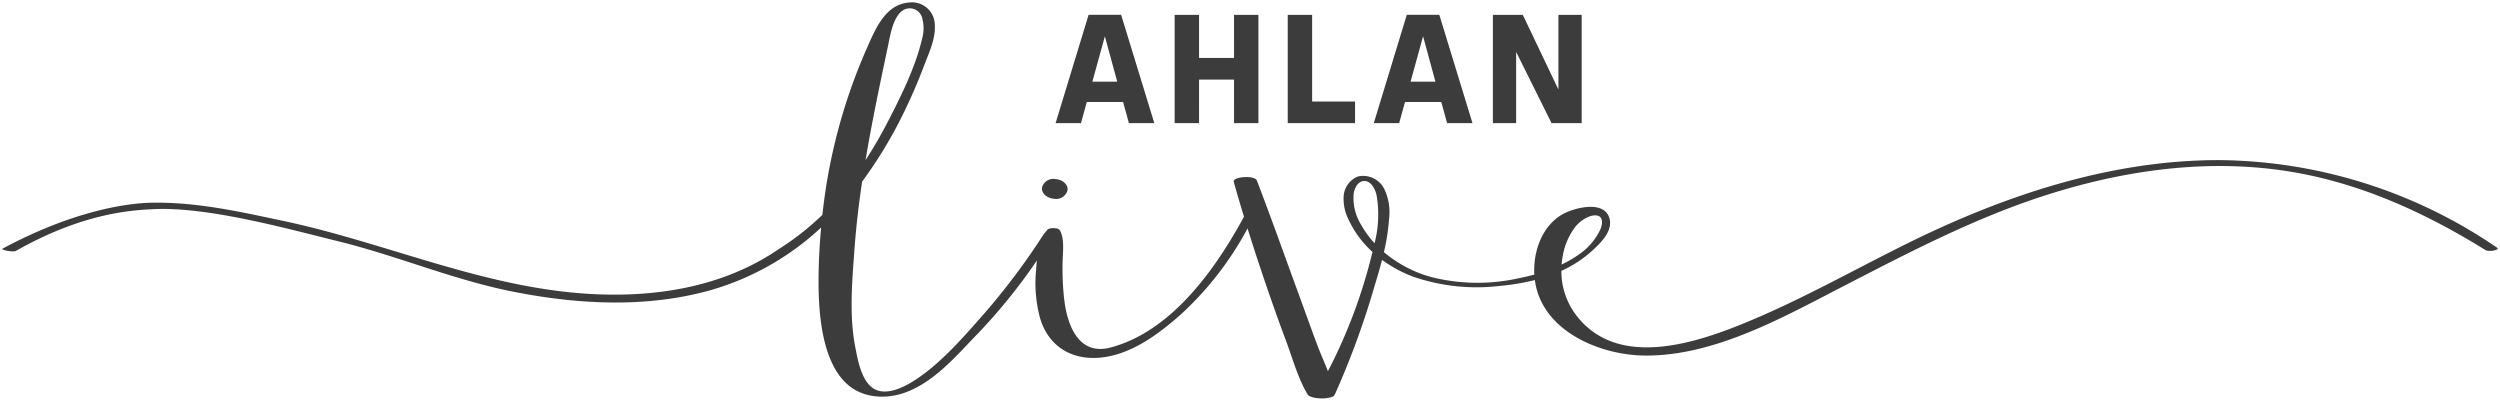 <svg xmlns="http://www.w3.org/2000/svg" width="539.977" height="86.554" viewBox="0 0 539.977 86.554"><path d="M281.94,84.708c-2.082-3.451-3.238-7.745-4.646-11.518q-2.215-5.91-4.25-11.882-2.13-6.213-4.09-12.47a70.119,70.119,0,0,1-13.985,18.19c-4.931,4.43-11,9.073-17.829,9.716-6.237.588-11.219-2.494-13-8.531a28.914,28.914,0,0,1-.872-10.247l-.005.009c.008-.08.017-.16.025-.241.046-.614.094-1.278.163-1.962a121.853,121.853,0,0,1-13.6,16.657c-4.324,4.529-8.871,9.708-14.928,11.882-4.038,1.446-8.885,1.209-12.268-1.684-5.879-5.034-6.436-16.376-6.356-23.459.033-3.47.23-6.99.553-10.527a58.684,58.684,0,0,1-24.281,13.646c-13.782,3.78-28.476,2.95-42.36.191-12.7-2.518-25.043-7.761-37.586-10.846-11.093-2.727-28.446-7.587-40.242-6.944-4.711.257-15.082.857-29.449,9.005-.576.324-3.427-.2-2.863-.5,15.726-8.435,27.447-9.84,32.236-9.912,9.905-.148,19.084,1.979,28.124,3.88C82.465,51.8,103.11,61.329,125.725,62.908c14.675,1.023,29.768-1.2,42.083-9.676a57.864,57.864,0,0,0,9.319-7.329A120.512,120.512,0,0,1,186.5,10.446c1.873-4.181,3.96-9.962,9.315-10.4A4.848,4.848,0,0,1,196.545,0a4.933,4.933,0,0,1,4.865,5c.169,2.941-1.315,6.013-2.329,8.692q-1.721,4.575-3.82,8.979a96.507,96.507,0,0,1-9.553,16.058c-.717,4.838-1.3,9.7-1.654,14.6-.515,7.056-1.178,14.375.215,21.371.533,2.7,1.336,7.2,3.988,8.77,2.911,1.722,7.123-.665,9.512-2.3,5.467-3.741,10.165-9.239,14.517-14.184a147.081,147.081,0,0,0,12.623-16.882.607.607,0,0,1,.076-.076,4.2,4.2,0,0,1,.5-.583c.046-.076.094-.153.143-.229.243-.372,1.167-.52,1.858-.4a1.187,1.187,0,0,1,.971.477c.953,1.815.629,4.478.563,6.468a58.771,58.771,0,0,0,.29,8c.592,5.7,2.993,12.677,10.087,10.792,13.08-3.48,22.569-16.784,28.792-28.255-.77-2.5-1.514-5-2.212-7.528-.309-1.111,4.522-1.49,4.994-.271,2.969,7.716,5.721,15.5,8.565,23.263,1.445,3.944,2.863,7.9,4.318,11.835.74,2,1.664,4.03,2.46,6.084a113.467,113.467,0,0,0,9.628-25.767,21.731,21.731,0,0,1-5.153-6.953,9.834,9.834,0,0,1-1.066-5.219,4.923,4.923,0,0,1,3.04-4.114,5.091,5.091,0,0,1,5.69,2.626,11.674,11.674,0,0,1,1.061,6.611,45.28,45.28,0,0,1-1.1,7.1A27.01,27.01,0,0,0,308.5,59.306a40.8,40.8,0,0,0,19.038.285c1.125-.223,2.253-.483,3.367-.787-.01-.172-.03-.338-.03-.512-.11-4.705,1.71-9.834,5.891-12.384,2.327-1.417,8.754-3.2,10.21.33,1.179,2.853-1.526,5.512-3.425,7.277A25.574,25.574,0,0,1,336.74,58a15.7,15.7,0,0,0,3.094,9.445c9.122,12.174,26.7,5.968,38.1,1.152,11.69-4.936,22.753-11.218,34.127-16.815,20.809-10.234,43.645-17.788,67.053-17.7A107.879,107.879,0,0,1,538.8,52.971c.862.581-1.83.935-2.423.567-14.107-8.761-29.19-15.45-45.792-17.48s-33.375.532-49.219,5.607c-15.287,4.9-29.357,12.254-43.573,19.581-13,6.7-27.755,15.076-42.784,15.055-10.03-.014-22.566-5.378-24-16.311a49.115,49.115,0,0,1-7.608,1.27,42.139,42.139,0,0,1-18.74-2.021,27.843,27.843,0,0,1-6.657-3.611c-.476,1.864-1.021,3.715-1.59,5.554a179.653,179.653,0,0,1-8.447,23.172c-.4.913-.643.822-1.111.968l-.033.011a6.415,6.415,0,0,1-1.782.22C283.689,85.554,282.266,85.248,281.94,84.708Zm61.052-38.525a7.275,7.275,0,0,0-3.472,2.621,14.257,14.257,0,0,0-2.423,5.649l.005.005a16.555,16.555,0,0,0-.314,2.182,24.892,24.892,0,0,0,4.14-2.465,13.391,13.391,0,0,0,4.275-5.23c.7-1.889.19-2.93-1.156-2.93A3.905,3.905,0,0,0,342.993,46.183Zm-49.032-7.571c-1.219.156-1.909,1.5-2.083,2.714a10.982,10.982,0,0,0,1.624,6.75,21.143,21.143,0,0,0,2.888,3.958,24.738,24.738,0,0,0,.453-10.273c-.3-1.46-1.22-3.165-2.649-3.164A1.888,1.888,0,0,0,293.961,38.612Zm-98.9-37.155c-2.59,1.014-3.26,5.572-3.73,7.8l0,.006c-1.748,8.263-3.5,16.512-4.883,24.822,1.762-2.717,3.38-5.52,4.856-8.382,2.863-5.54,5.916-11.707,7.348-17.806a8.312,8.312,0,0,0,.065-4.357,2.412,2.412,0,0,0-.1-.374,2.78,2.78,0,0,0-3.55-1.706Zm32.087,40.97c-1.527-.122-2.7-1.174-2.6-2.34a2.524,2.524,0,0,1,2.942-1.907c1.532.115,2.7,1.17,2.6,2.342a2.519,2.519,0,0,1-2.942,1.905ZM334.623,26.1l-7.655-15.386V26.1h-5.025V2.709h6.463L336.1,18.833V2.709h5.026V26.1Zm-22.559,0L310.8,21.538h-7.835L301.7,26.1h-5.481l7.131-23.4h7.025l7.166,23.4Zm-7.9-8.958h5.374l-2.669-9.8ZM277.635,26.1V2.709h5.27V21.433h9.274V26.1Zm-11.6,0V16.69h-7.553V26.1h-5.27V2.709h5.27v9.309h7.553V2.709H271.3V26.1Zm-22.7,0-1.264-4.567h-7.833L232.974,26.1h-5.479l7.131-23.4h7.025l7.167,23.4Zm-7.9-8.958h5.373l-2.67-9.8Z" transform="translate(0.504 0.5)" fill="#3c3c3c" stroke="rgba(0,0,0,0)" stroke-miterlimit="10" stroke-width="1"/></svg>